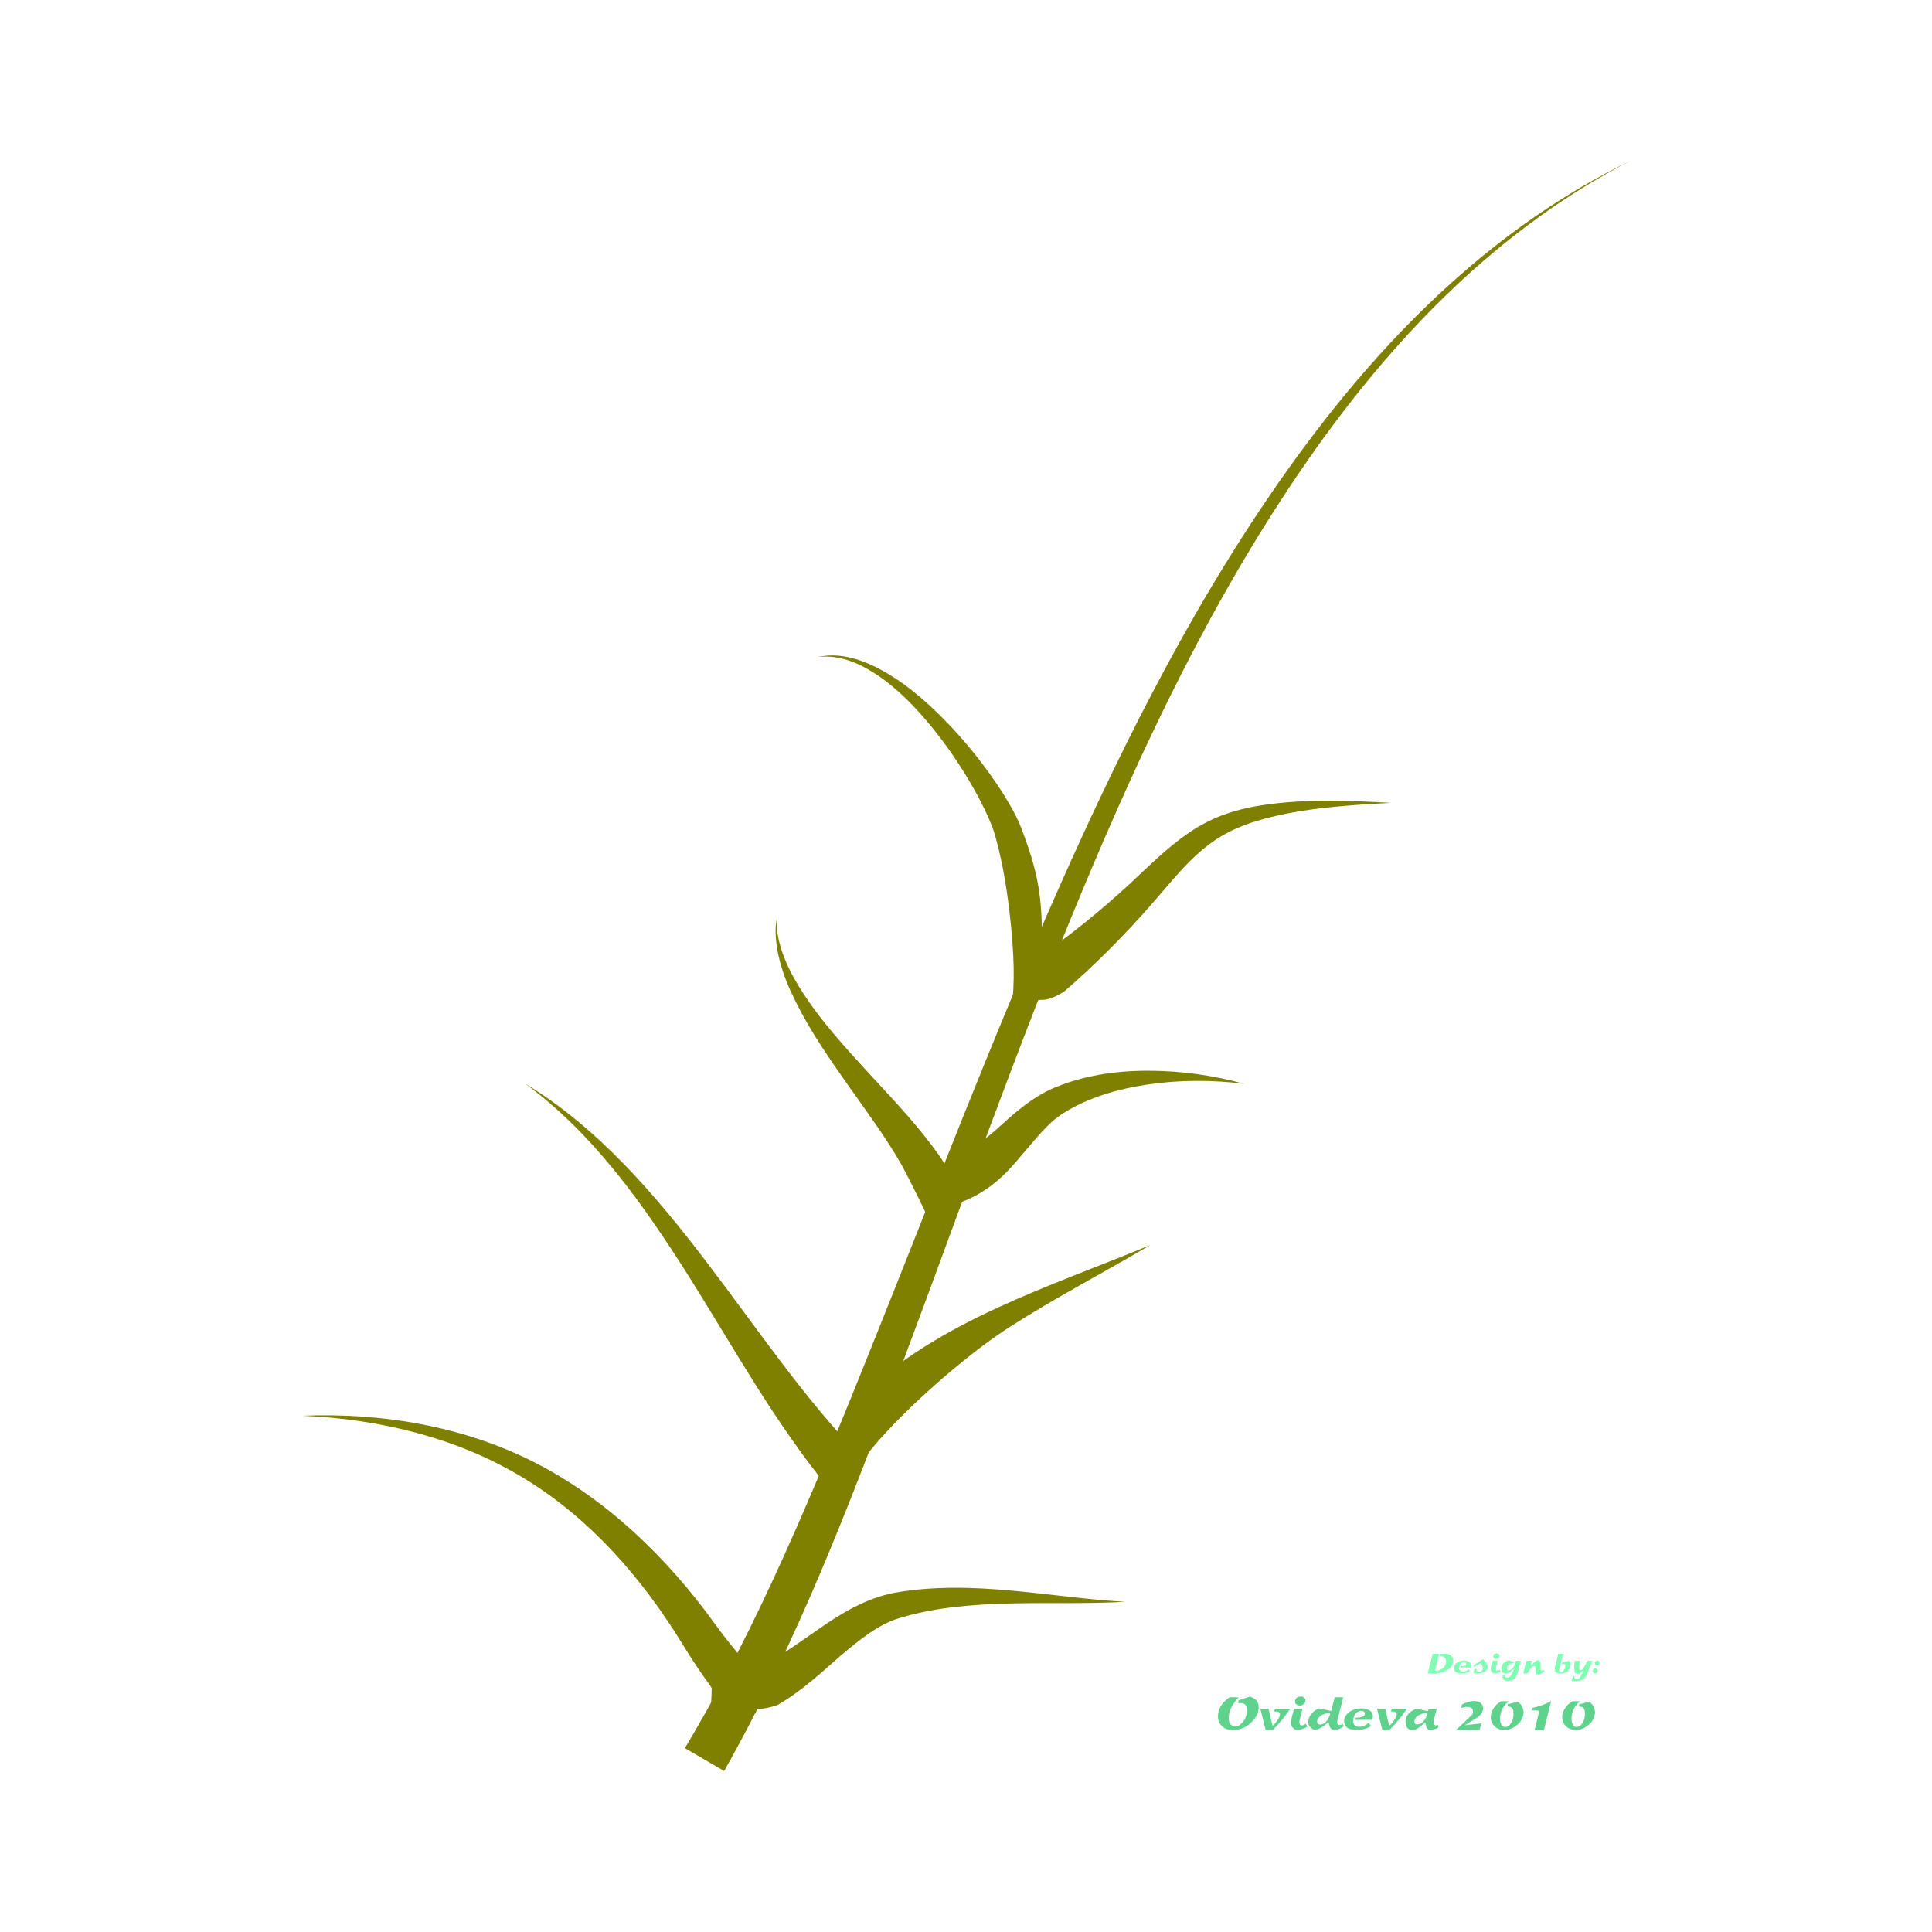 <svg:svg xmlns:dc="http://purl.org/dc/elements/1.1/" xmlns:ns1="http://sodipodi.sourceforge.net/DTD/sodipodi-0.dtd" xmlns:ns2="http://www.inkscape.org/namespaces/inkscape" xmlns:ns4="http://creativecommons.org/ns#" xmlns:rdf="http://www.w3.org/1999/02/22-rdf-syntax-ns#" xmlns:svg="http://www.w3.org/2000/svg" height="425.212" id="svg2" version="1.1" viewBox="-66.465 -35.434 425.212 425.212" width="425.212" ns1:docname="green-plant.svg" ns2:version="0.48.0 r9654">
  <svg:title id="title3273">Green plant</svg:title>
  <ns1:namedview bordercolor="#666666" borderopacity="1.0" fit-margin-bottom="0" fit-margin-left="0" fit-margin-right="0" fit-margin-top="0" id="base" pagecolor="#ffffff" showgrid="false" ns2:current-layer="layer1" ns2:cx="267.47267" ns2:cy="99.223096" ns2:document-units="px" ns2:pageopacity="0.0" ns2:pageshadow="2" ns2:window-height="1005" ns2:window-maximized="1" ns2:window-width="1280" ns2:window-x="-4" ns2:window-y="-4" ns2:zoom="1.6144684" />
  <svg:g id="layer1" transform="translate(-213.86 -379.57)" ns2:groupmode="layer" ns2:label="Layer 1">
    <svg:path d="m298.13 728.88 8.641 5.033c16.178-28.595 27.806-59.168 39.14-89.476 12.958-34.606 25.172-69.391 39.317-103.37 13.863-33.28 29.385-66.014 49.949-95.567 0 0 0-0 0-0 9.499-13.653 20.106-26.579 32.188-38.032 11.579-10.976 24.548-20.569 38.774-27.898-14.398 6.983-27.651 16.288-39.561 27.047-12.425 11.224-23.43 23.984-33.328 37.507-21.417 29.265-37.889 61.878-52.601 94.971-0 0-0 0-0 0-15.035 33.801-28.128 68.383-41.877 102.57-12.077 29.994-24.264 59.913-40.643 87.214z" id="path3115" style="fill-rule:evenodd;fill:#808000" ns2:connector-curvature="0" />
    <svg:path d="m330.18 672.18 7.42-6.705c-12.752-12.812-23.158-28.471-34.589-43.43-11.388-14.975-24.018-29.735-40.045-39.418 15.102 11.07 25.963 26.536 35.939 42.273 9.924 15.74 18.954 32.344 31.275 47.279z" id="path3135" style="fill-rule:evenodd;fill:#808000" ns2:connector-curvature="0" />
    <svg:path d="m335.82 652.26 2.04 12.468c6.785-8.871 21.515-21.933 31.465-28.352 10.068-6.476 20.878-12.102 31.319-18.26-11.191 4.659-22.592 8.707-33.734 13.851-11.035 5.078-21.888 11.36-31.09 20.293z" id="path3139" style="fill-rule:evenodd;fill:#808000" ns1:nodetypes="cccccc" ns2:connector-curvature="0" />
    <svg:path d="m303.79 721.2h10c-0.067-1.538-0.052-3.316-0.192-5.302-0.032-1.299-0.418-2.877-1.294-4.588-1.025-1.657-2.027-2.761-2.721-3.546-1.706-2.046-3.346-4.171-4.935-6.353-10.472-14.514-23.739-27.326-39.622-35.432-15.909-8.066-33.78-10.947-51.164-10.247 17.384 0.7 34.676 5.013 49.115 13.914 14.478 8.869 25.857 21.998 34.68 36.427v0c1.489 2.435 3.055 4.842 4.72 7.204 0.84 1.219 1.526 2.025 1.723 2.576-0.035-0.191-0.117-0.014-0.081 0.423-0.006 1.421-0.161 3.054-0.228 4.925z" id="path3143" style="fill-rule:evenodd;fill:#808000" ns2:connector-curvature="0" />
    <svg:path d="m356.3 599.07 2.621 9.65c5.971-2.214 9.94-6.215 12.996-9.967 3.303-3.739 5.964-7.432 9.466-9.584 5.45-3.489 12.105-5.408 18.926-6.395h0c6.863-0.979 13.939-0.991 20.955-0.096-6.821-1.872-13.95-2.889-21.163-2.886-7.172-0.011-14.572 1.025-21.512 4.111h-0c-5.018 2.369-8.891 6.101-12.367 9.225-3.559 2.943-6.809 5.691-9.921 5.943z" id="path3148" style="fill-rule:evenodd;fill:#808000" ns2:connector-curvature="0" />
    <svg:path d="m357.58 604.38c-1.468-3.049-3.261-5.733-5.124-8.187-4.466-5.91-9.448-11.081-14.219-16.269-4.92-5.372-9.771-10.694-13.74-16.673-3.325-5.063-6.211-10.674-6.237-16.835-0.765 6.113 1.376 12.42 4.176 18.019 3.284 6.648 7.543 12.778 11.759 18.746 4.109 5.834 8.311 11.485 11.649 17.383 1.379 2.45 6.449 12.572 7.206 14.963 3.392-3.433 3.651-4.856 4.53-11.147z" id="path3152" style="fill-rule:evenodd;fill:#808000" ns1:nodetypes="cccccccccccc" ns2:connector-curvature="0" />
    <svg:path d="m309.7 710.61 4.005 9.163c-1.501 0.113-1.581 0.381-0.505 0.239 0.53 0.368 2.382 0.362 5.25-0.585 5.601-3.227 9.884-7.348 14.031-10.956 4.228-3.54 8.326-6.914 13.047-8.269 7.671-2.312 15.988-2.97 24.339-3.167 8.337-0.189 16.783 0.111 25.163-0.361-8.38-0.472-16.654-1.71-25.067-2.467-8.425-0.767-17.064-1.05-25.732 0.482-6.228 1.221-11.643 4.479-16.347 7.777h-0c-4.826 3.261-9.164 6.663-13.67 8.49 1.471-0.248 1.651-0.639 0.644-0.537-0.474-0.41-2.216-0.552-5.158 0.191z" id="path3161" style="fill-rule:evenodd;fill:#808000" ns2:connector-curvature="0" />
    <svg:path d="m373.33 554.41v10c0.887-0.045 1.987-0.082 3.274-0.229 0.961 0.103 2.758-0.381 5.015-1.829 6.837-5.916 13.18-12.305 19.073-19.029h0c3.803-4.314 7.175-8.663 11.232-12.087 1.792-1.525 3.754-2.863 5.857-3.942 2.482-1.281 5.193-2.23 7.991-2.978 8.912-2.381 18.392-2.98 27.8-3.483-9.408-0.503-18.907-0.928-28.416 0.527-3.015 0.463-6.042 1.174-8.987 2.303-2.508 0.967-4.901 2.24-7.131 3.761-4.914 3.369-9.015 7.557-13.063 11.303-6.377 5.872-13.088 11.32-20.13 16.199 0.858-0.36 0.766-0.653-0.039-0.404-0.624 0.011-1.444-0.066-2.474-0.112z" id="path3165" style="fill-rule:evenodd;fill:#808000" ns2:connector-curvature="0" />
    <svg:path d="m369.95 566.47 6.872-8.732c-0.086-14.392 0.066-19.066-4.71-31.483-0.728-1.867-1.623-3.557-2.541-5.133-1.229-2.125-2.563-4.158-3.954-6.122-3.336-4.716-7.05-9.148-11.12-13.197h-0c-4.035-4.027-8.491-7.764-13.543-10.436-2.194-1.161-4.525-2.105-6.95-2.607-2.192-0.455-4.471-0.517-6.615-0.02 2.182-0.282 4.387 0.012 6.45 0.656 2.287 0.715 4.415 1.845 6.409 3.163 4.601 3.043 8.464 7.043 11.986 11.307 3.53 4.29 6.652 8.886 9.377 13.686 1.133 1.999 2.189 4.02 3.115 6.071 0.698 1.557 1.323 3.063 1.719 4.537 1.721 6.137 2.701 12.494 3.377 18.932 0.671 6.697 1.065 13.267 0.129 19.379z" id="path3169" style="fill-rule:evenodd;fill:#808000" ns1:nodetypes="ccccccccccccccccccccc" ns2:connector-curvature="0" />
    <svg:g id="text3180" style="fill:#5fd38d" transform="translate(24.089 3.504)">
      <svg:path d="m393.8 714.27 0.14-0.09h1.97l-0.11 0.12-0.11 0.13c-0.353 0.413-0.68 0.857-0.98 1.33-0.473 0.74-0.767 1.424-0.88 2.05-0.073 0.407-0.11 0.717-0.11 0.93-0 0.733 0.203 1.257 0.61 1.57 0.247 0.187 0.52 0.28 0.82 0.28 0.613 0 1.177-0.317 1.69-0.95 0.453-0.56 0.733-1.17 0.84-1.83 0.047-0.293 0.07-0.557 0.07-0.79 0-1.04-0.447-1.56-1.34-1.56-0.114 0-0.19 0.003-0.23 0.01-0.073 0-0.173 0.017-0.3 0.05v-0.65l2.52-0.84 0.34 0.13c1.12 0.427 1.647 1.203 1.58 2.33l-0.02 0.34-0.06 0.38c-0.12 0.74-0.577 1.52-1.37 2.34-0.387 0.4-0.746 0.707-1.08 0.92-0.633 0.407-1.33 0.687-2.09 0.84-0.333 0.067-0.66 0.1-0.98 0.1-0.967 0-1.757-0.26-2.37-0.78-0.653-0.56-0.98-1.313-0.98-2.26 0-1.44 0.67-2.697 2.01-3.77l0.3-0.24z" id="path3251" style="fill:#5fd38d" ns2:connector-curvature="0" />
      <svg:path d="m401.86 721.38-1.17-4.68h1.8l0.89 3.74c0.253-0.18 0.467-0.377 0.64-0.59 0.113-0.14 0.283-0.383 0.51-0.73 0.327-0.493 0.49-0.91 0.49-1.25 0-0.247-0.157-0.417-0.47-0.51l-0.19-0.03h-0.38l-0.04 0.01h-0.18l0.18-0.64h3.34l-0.18 0.27-0.22 0.32c-0.527 0.767-1.203 1.627-2.03 2.58-0.473 0.547-0.947 1.05-1.42 1.51z" id="path3253" style="fill:#5fd38d" ns2:connector-curvature="0" />
      <svg:path d="m409.67 715.97c-0.12 0.027-0.223 0.04-0.31 0.04-0.28 0-0.523-0.085-0.73-0.255-0.207-0.17-0.31-0.392-0.31-0.665 0-0.22 0.08-0.433 0.24-0.64 0.16-0.207 0.347-0.332 0.56-0.375 0.213-0.043 0.367-0.065 0.46-0.065 0.293 0 0.537 0.07 0.73 0.21 0.213 0.16 0.32 0.38 0.32 0.66-0 0.26-0.095 0.492-0.285 0.695-0.19 0.203-0.415 0.335-0.675 0.395zm-1.53 0.84 0.05-0.11h1.78l-0.65 2.57c-0.02 0.08-0.03 0.18-0.03 0.3 0 0.073 0.003 0.133 0.01 0.18 0 0.413 0.163 0.62 0.49 0.62 0.24 0 0.497-0.09 0.77-0.27l0.08-0.04 0.09-0.06 0.32 0.68-0.11 0.05-0.1 0.06c-0.207 0.127-0.57 0.276-1.09 0.45-0.273 0.093-0.55 0.14-0.83 0.14-0.3 0-0.573-0.087-0.82-0.26-0.247-0.173-0.43-0.4-0.55-0.68-0.073-0.173-0.11-0.38-0.11-0.62 0-0.393 0.06-0.82 0.18-1.28l0.18-0.69c0.1-0.267 0.203-0.58 0.31-0.94z" id="path3255" style="fill:#5fd38d" ns2:connector-curvature="0" />
      <svg:path d="m413.49 716.68 0.13-0.05 2.68 0.57 0.76-3.02h1.87l-1.29 5.2c-0.027 0.107-0.04 0.204-0.04 0.29 0 0.4 0.187 0.6 0.56 0.6 0.16 0 0.35-0.037 0.57-0.11l0.12-0.04 0.09-0.04 0.05 0.54-0.18 0.12-0.22 0.13c-0.567 0.333-1.07 0.5-1.51 0.5-0.58 0-0.96-0.273-1.14-0.82l-0.03-0.09-0.15-0.53-0.1-0.32c-0.473 0.533-1.12 1.017-1.94 1.45-0.287 0.153-0.614 0.23-0.98 0.23-0.52 0-0.94-0.257-1.26-0.77-0.167-0.267-0.25-0.573-0.25-0.92 0-0.547 0.187-1.077 0.56-1.59 0.34-0.473 0.767-0.847 1.28-1.12l0.3-0.16zm-0.3 2.83c0 0.447 0.217 0.67 0.65 0.67 0.353 0 0.697-0.127 1.03-0.38 0.293-0.22 0.533-0.5 0.72-0.84 0.3-0.547 0.45-0.907 0.45-1.08v-0.06c0-0.107-0.047-0.167-0.14-0.18-0.447 0-0.98 0.143-1.6 0.43-0.287 0.133-0.537 0.327-0.75 0.58-0.24 0.287-0.36 0.573-0.36 0.86z" id="path3257" style="fill:#5fd38d" ns2:connector-curvature="0" />
      <svg:path d="m425.39 718.94-0.06 0.21h-3.79l0.12-0.47h0.15l0.16-0.01 0.26-0.02c0.973-0.073 1.46-0.347 1.46-0.82 0-0.433-0.267-0.65-0.8-0.65-0.3 0-0.6 0.103-0.9 0.31-0.3 0.207-0.507 0.453-0.62 0.74-0.073 0.18-0.154 0.443-0.24 0.79-0.02 0.153-0.03 0.267-0.03 0.34-0 0.413 0.123 0.736 0.37 0.97s0.58 0.35 1 0.35c0.647 0 1.23-0.213 1.75-0.64l0.28-0.23 0.56 0.69c-0.647 0.473-1.516 0.76-2.61 0.86-1.093 0-1.867-0.103-2.32-0.31-0.307-0.14-0.55-0.362-0.73-0.665-0.18-0.303-0.27-0.628-0.27-0.975 0-0.487 0.163-0.94 0.49-1.36 0.287-0.38 0.667-0.687 1.14-0.92 0.58-0.293 1.203-0.457 1.87-0.49 0.107-0.007 0.24-0.007 0.4 0l0.24 0.01c1.46 0.133 2.19 0.72 2.19 1.76 0 0.187-0.023 0.363-0.07 0.53z" id="path3259" style="fill:#5fd38d" ns2:connector-curvature="0" />
      <svg:path d="m427.54 721.38-1.17-4.68h1.8l0.89 3.74c0.253-0.18 0.467-0.377 0.64-0.59 0.113-0.14 0.283-0.383 0.51-0.73 0.327-0.493 0.49-0.91 0.49-1.25-0-0.247-0.157-0.417-0.47-0.51l-0.19-0.03h-0.38l-0.04 0.01h-0.18l0.18-0.64h3.34l-0.18 0.27-0.22 0.32c-0.527 0.767-1.203 1.627-2.03 2.58-0.473 0.547-0.947 1.05-1.42 1.51z" id="path3261" style="fill:#5fd38d" ns2:connector-curvature="0" />
      <svg:path d="m434.97 716.73 0.13-0.05 2.45 0.57 0.21-0.55h1.78l-0.05 0.14-0.03 0.09-0.03 0.12-0.14 0.5-0.21 0.82-0.17 0.84c-0.047 0.233-0.07 0.38-0.07 0.44-0.007 0.027-0.01 0.053-0.01 0.08v0.06c-0 0.387 0.18 0.58 0.54 0.58 0.06 0 0.133-0.01 0.22-0.03l0.22-0.05 0.05-0.02v0.57c-0.613 0.346-1.173 0.52-1.68 0.52-0.553 0-0.883-0.25-0.99-0.75l-0.14-0.66-0.07-0.29-0.16 0.17-0.17 0.16-0.21 0.19c-0.913 0.827-1.694 1.24-2.34 1.24-0.4 0-0.737-0.15-1.01-0.45-0.253-0.28-0.393-0.627-0.42-1.04l-0.03-0.43c-0.04-0.54 0.147-1.06 0.56-1.56 0.353-0.427 0.803-0.767 1.35-1.02l0.3-0.14zm-0.37 2.78c0 0.433 0.197 0.65 0.59 0.65 0.147 0 0.387-0.053 0.72-0.16 0.233-0.073 0.487-0.29 0.76-0.65 0.467-0.607 0.7-1.11 0.7-1.51-0-0.12-0.073-0.18-0.22-0.18l-0.18 0.02c-0.173 0.02-0.38 0.063-0.62 0.13-0.633 0.18-1.11 0.47-1.43 0.87-0.213 0.267-0.32 0.543-0.32 0.83z" id="path3263" style="fill:#5fd38d" ns2:connector-curvature="0" />
      <svg:path d="m448.95 721.38h-5.19l3.39-3.21c0.227-0.213 0.34-0.506 0.34-0.88 0-0.66-0.43-0.99-1.29-0.99h-0.21c-0.08 0-0.173 0.01-0.28 0.03l-0.31 0.06c-0.053 0.007-0.157 0.033-0.31 0.08l-0.19 0.07 0.19-0.77 0.07-0.04 0.1-0.05 0.69-0.28c0.64-0.26 1.227-0.39 1.76-0.39h0.16c0.127 0.013 0.317 0.04 0.57 0.08 0.847 0.233 1.27 0.75 1.27 1.55-0 0.687-0.38 1.32-1.14 1.9-0.173 0.133-0.647 0.433-1.42 0.9l-1.14 0.69-0.32 0.21 3.65-0.44z" id="path3265" style="fill:#5fd38d" ns2:connector-curvature="0" />
      <svg:path d="m453.72 715.04h1.64l-0.11 0.09-0.09 0.07c-1.133 1.073-1.7 2.3-1.7 3.68-0 0.46 0.07 0.853 0.21 1.18 0.187 0.44 0.48 0.66 0.88 0.66 0.56 0 1.024-0.33 1.39-0.99 0.313-0.56 0.47-1.143 0.47-1.75v-0.23c-0.013-0.073-0.02-0.123-0.02-0.15-0-0.413-0.063-0.723-0.19-0.93-0.153-0.247-0.423-0.39-0.81-0.43l-0.19-0.02-0.07-0.01v-0.48l2.19-0.55c0.407 0.227 0.725 0.552 0.955 0.975 0.23 0.423 0.345 0.875 0.345 1.355 0 0.507-0.13 1.01-0.39 1.51-0.24 0.467-0.567 0.873-0.98 1.22-0.907 0.76-1.843 1.14-2.81 1.14-0.86 0-1.574-0.257-2.14-0.77-0.593-0.527-0.89-1.217-0.89-2.07 0-0.6 0.173-1.193 0.52-1.78 0.327-0.567 0.75-1.023 1.27-1.37z" id="path3267" style="fill:#5fd38d" ns2:connector-curvature="0" />
      <svg:path d="m460.59 717.06-0.19 0.01 0.17-0.55 0.2-0.05 0.29-0.06 0.38-0.1 1.04-0.31c0.26-0.08 0.637-0.23 1.13-0.45l0.31-0.14 0.16-0.08 0.61-0.29-1.58 6.34h-2.04l0.92-3.78c0.013-0.1 0.02-0.177 0.02-0.23 0-0.127-0.06-0.21-0.18-0.25-0.053-0.013-0.17-0.023-0.35-0.03l-0.59-0.03z" id="path3269" style="fill:#5fd38d" ns2:connector-curvature="0" />
      <svg:path d="m469.44 715.04h1.64l-0.11 0.09-0.09 0.07c-1.133 1.073-1.7 2.3-1.7 3.68 0 0.46 0.07 0.853 0.21 1.18 0.187 0.44 0.48 0.66 0.88 0.66 0.56 0 1.023-0.33 1.39-0.99 0.313-0.56 0.47-1.143 0.47-1.75v-0.23c-0.013-0.073-0.02-0.123-0.02-0.15-0-0.413-0.063-0.723-0.19-0.93-0.153-0.247-0.423-0.39-0.81-0.43l-0.19-0.02-0.07-0.01v-0.48l2.19-0.55c0.407 0.227 0.725 0.552 0.955 0.975 0.23 0.423 0.345 0.875 0.345 1.355-0 0.507-0.13 1.01-0.39 1.51-0.24 0.467-0.567 0.873-0.98 1.22-0.907 0.76-1.843 1.14-2.81 1.14-0.86 0-1.574-0.257-2.14-0.77-0.593-0.527-0.89-1.217-0.89-2.07 0-0.6 0.173-1.193 0.52-1.78 0.327-0.567 0.75-1.023 1.27-1.37z" id="path3271" style="fill:#5fd38d" ns2:connector-curvature="0" />
    </svg:g>
    <svg:g id="text3227" style="fill:#000000" transform="translate(24.089 3.504)">
      <svg:path d="m438.99 708.95h-1.458l1.08-4.32h1.428l-0.9 3.618c-0.012 0.052 0.016 0.092 0.084 0.12 0.056 0.024 0.112 0.036 0.168 0.036 0.084 0 0.18-0.016 0.288-0.048 0.564-0.164 1.008-0.406 1.332-0.726 0.376-0.372 0.564-0.828 0.564-1.368 0-0.348-0.098-0.621-0.294-0.819-0.196-0.198-0.468-0.297-0.816-0.297-0.1 0-0.174 0.004-0.222 0.012l0.162-0.528h0.99c0.64 0 1.116 0.182 1.428 0.546 0.224 0.26 0.336 0.572 0.336 0.936-0 0.336-0.136 0.738-0.408 1.206-0.176 0.3-0.496 0.594-0.96 0.882-0.332 0.208-0.68 0.366-1.044 0.474-0.268 0.08-0.64 0.154-1.116 0.222-0.256 0.036-0.47 0.054-0.642 0.054z" id="path3232" style="fill:#80ffb3" ns2:connector-curvature="0" />
      <svg:path d="m447.03 707.49-0.036 0.126h-2.274l0.072-0.282h0.09l0.096-0.006 0.156-0.012c0.584-0.044 0.876-0.208 0.876-0.492 0-0.26-0.16-0.39-0.48-0.39-0.18 0-0.36 0.062-0.54 0.186-0.18 0.124-0.304 0.272-0.372 0.444-0.044 0.108-0.092 0.266-0.144 0.474-0.012 0.092-0.018 0.16-0.018 0.204 0 0.248 0.074 0.442 0.222 0.582 0.148 0.14 0.348 0.21 0.6 0.21 0.388 0 0.738-0.128 1.05-0.384l0.168-0.138 0.336 0.414c-0.388 0.284-0.91 0.456-1.566 0.516-0.656 0-1.12-0.062-1.392-0.186-0.184-0.084-0.33-0.217-0.438-0.399-0.108-0.182-0.162-0.377-0.162-0.585 0-0.292 0.098-0.564 0.294-0.816 0.172-0.228 0.4-0.412 0.684-0.552 0.348-0.176 0.722-0.274 1.122-0.294 0.064-0.004 0.144-0.004 0.24 0l0.144 0.006c0.876 0.08 1.314 0.432 1.314 1.056 0 0.112-0.014 0.218-0.042 0.318z" id="path3234" style="fill:#80ffb3" ns2:connector-curvature="0" />
      <svg:path d="m447.67 708.81-0.066-0.024 0.21-0.84 0.462 0.006-0.012 0.078c0 0.352 0.182 0.528 0.546 0.528 0.252 0 0.455-0.064 0.609-0.192 0.154-0.128 0.231-0.314 0.231-0.558 0-0.284-0.076-0.524-0.228-0.72-0.052-0.068-0.112-0.138-0.18-0.21l-0.15-0.162-0.306 0.192-0.144 0.084-0.894 0.558-0.138-0.414 0.348-0.204c0.112-0.068 0.32-0.194 0.624-0.378l0.03-0.018 1.014-0.75c0.268 0.212 0.544 0.518 0.828 0.918 0.176 0.248 0.264 0.522 0.264 0.822 0 0.584-0.388 1-1.164 1.248-0.376 0.12-0.7 0.18-0.972 0.18-0.204 0-0.418-0.026-0.642-0.078l-0.18-0.042z" id="path3236" style="fill:#80ffb3" ns2:connector-curvature="0" />
      <svg:path d="m452.75 705.7c-0.072 0.016-0.134 0.024-0.186 0.024-0.168 0-0.314-0.051-0.438-0.153-0.124-0.102-0.186-0.235-0.186-0.399 0-0.132 0.048-0.26 0.144-0.384 0.096-0.124 0.208-0.199 0.336-0.225s0.22-0.039 0.276-0.039c0.176 0 0.322 0.042 0.438 0.126 0.128 0.096 0.192 0.228 0.192 0.396-0 0.156-0.057 0.295-0.171 0.417-0.114 0.122-0.249 0.201-0.405 0.237zm-0.918 0.504 0.03-0.066h1.068l-0.39 1.542c-0.012 0.048-0.018 0.108-0.018 0.18 0 0.044 0.002 0.08 0.006 0.108 0 0.248 0.098 0.372 0.294 0.372 0.144 0 0.298-0.054 0.462-0.162l0.048-0.024 0.054-0.036 0.192 0.408-0.066 0.03-0.06 0.036c-0.124 0.076-0.342 0.166-0.654 0.27-0.164 0.056-0.33 0.084-0.498 0.084-0.18 0-0.344-0.052-0.492-0.156-0.148-0.104-0.258-0.24-0.33-0.408-0.044-0.104-0.066-0.228-0.066-0.372-0-0.236 0.036-0.492 0.108-0.768l0.108-0.414c0.06-0.16 0.122-0.348 0.186-0.564z" id="path3238" style="fill:#80ffb3" ns2:connector-curvature="0" />
      <svg:path d="m455.2 706.08 0.078-0.03 1.32 0.306v0.216l-0.168 0.048-0.402 0.12-0.228 0.084c-0.544 0.2-0.816 0.516-0.816 0.948 0 0.316 0.122 0.474 0.366 0.474 0.36 0 0.686-0.2 0.978-0.6 0.212-0.292 0.388-0.654 0.528-1.086l0.072-0.222 0.024-0.09 0.024-0.108h1.026l-0.636 2.562c-0.104 0.412-0.282 0.788-0.534 1.128-0.304 0.408-0.64 0.636-1.008 0.684l-0.462 0.06c-0.032 0.004-0.096 0.006-0.192 0.006-0.344 0-0.622-0.082-0.834-0.246-0.236-0.18-0.342-0.438-0.318-0.774l0.012-0.156 0.012-0.072 0.018-0.066h0.42l-0.012 0.072c0 0.164 0.046 0.296 0.138 0.396 0.092 0.1 0.218 0.15 0.378 0.15 0.032-0.004 0.056-0.006 0.072-0.006 0.4-0.044 0.734-0.34 1.002-0.888 0.156-0.32 0.262-0.6 0.318-0.84l0.072-0.312-0.222 0.234-0.246 0.216-0.21 0.192-0.12 0.114c-0.104 0.096-0.253 0.179-0.447 0.249-0.194 0.07-0.365 0.105-0.513 0.105-0.3 0-0.538-0.1-0.714-0.3-0.176-0.2-0.264-0.452-0.264-0.756 0-0.368 0.118-0.706 0.354-1.014 0.212-0.276 0.496-0.5 0.852-0.672l0.198-0.096z" id="path3240" style="fill:#80ffb3" ns2:connector-curvature="0" />
      <svg:path d="m459.5 708.95h-0.966l0.708-2.808h1.2l-0.012 0.036-0.018 0.084-0.054 0.186-0.03 0.126-0.132 0.684c0.08-0.072 0.184-0.17 0.312-0.294 0.112-0.132 0.236-0.264 0.372-0.396l0.132-0.126c0.284-0.272 0.536-0.408 0.756-0.408 0.284 0 0.462 0.142 0.534 0.426 0.032 0.132 0.048 0.256 0.048 0.372l-0.006 0.672c-0.004 0.236 0.006 0.4 0.03 0.492 0.048 0.2 0.154 0.3 0.318 0.3 0.064 0 0.142-0.024 0.234-0.072l0.126-0.066 0.198 0.288-0.132 0.108c-0.232 0.192-0.51 0.358-0.834 0.498-0.156 0.068-0.306 0.102-0.45 0.102-0.38 0-0.574-0.22-0.582-0.66l-0.012-0.75c-0.012-0.104-0.022-0.168-0.03-0.192-0.052-0.172-0.158-0.258-0.318-0.258-0.116 0-0.23 0.054-0.342 0.162-0.296 0.284-0.614 0.724-0.954 1.32l-0.048 0.084z" id="path3242" style="fill:#80ffb3" ns2:connector-curvature="0" />
      <svg:path d="m465.54 707.48 0.078-0.294 0.636-2.556h1.062l-0.834 3.3c-0.02 0.076-0.028 0.154-0.024 0.234l0.006 0.132c0.044 0.244 0.18 0.366 0.408 0.366 0.208 0 0.408-0.134 0.6-0.402 0.16-0.224 0.264-0.454 0.312-0.69 0.024-0.12 0.036-0.23 0.036-0.33 0-0.304-0.17-0.448-0.51-0.432l-0.114 0.006-0.126 0.012 0.09-0.342 1.326-0.306 0.072 0.036c0.308 0.152 0.462 0.432 0.462 0.84 0 0.412-0.192 0.822-0.576 1.23-0.416 0.44-0.93 0.66-1.542 0.66-0.488 0-0.832-0.058-1.032-0.174-0.264-0.152-0.396-0.45-0.396-0.894 0-0.1 0.022-0.232 0.066-0.396z" id="path3244" style="fill:#80ffb3" ns2:connector-curvature="0" />
      <svg:path d="m470.37 710.61h-1.164l0.282-1.134 0.306 0.006 0.018 0.198 0.054 0.204c0.1 0.236 0.268 0.354 0.504 0.354 0.232 0 0.466-0.164 0.702-0.492 0.088-0.12 0.176-0.272 0.264-0.456l0.102-0.21 0.276-0.762-0.096 0.09-0.156 0.138c-0.388 0.344-0.722 0.516-1.002 0.516-0.372 0-0.59-0.222-0.654-0.666-0.028-0.192-0.042-0.408-0.042-0.648 0-0.428 0.018-0.794 0.054-1.098l0.06-0.504h1.152l-0.012 0.078-0.006 0.06-0.048 0.342c-0.04 0.284-0.06 0.57-0.06 0.858v0.084l0.006 0.246 0.018 0.174c0.044 0.168 0.138 0.252 0.282 0.252 0.208 0 0.482-0.284 0.822-0.852 0.052-0.084 0.146-0.254 0.282-0.51l0.288-0.612 0.048-0.12h1.08l-1.152 2.982c-0.104 0.264-0.254 0.52-0.45 0.768-0.276 0.344-0.64 0.56-1.092 0.648-0.228 0.044-0.45 0.066-0.666 0.066z" id="path3246" style="fill:#80ffb3" ns2:connector-curvature="0" />
      <svg:path d="m473.93 708.71c-0.06-0.088-0.09-0.19-0.09-0.306 0-0.096 0.031-0.194 0.093-0.294 0.062-0.1 0.137-0.172 0.225-0.216 0.088-0.044 0.174-0.066 0.258-0.066 0.104 0 0.205 0.032 0.303 0.096 0.098 0.064 0.158 0.145 0.18 0.243 0.022 0.098 0.033 0.161 0.033 0.189 0 0.164-0.056 0.302-0.168 0.414-0.112 0.112-0.25 0.168-0.414 0.168-0.176 0-0.316-0.076-0.42-0.228zm0.438-1.74c-0.06-0.092-0.09-0.192-0.09-0.3-0-0.144 0.06-0.277 0.18-0.399s0.252-0.183 0.396-0.183c0.104 0 0.206 0.034 0.306 0.102 0.1 0.068 0.16 0.15 0.18 0.246 0.02 0.096 0.03 0.158 0.03 0.186-0 0.16-0.057 0.297-0.171 0.411-0.114 0.114-0.251 0.171-0.411 0.171-0.18 0-0.32-0.078-0.42-0.234z" id="path3248" style="fill:#80ffb3" ns2:connector-curvature="0" />
    </svg:g>
  </svg:g>
</svg:svg>